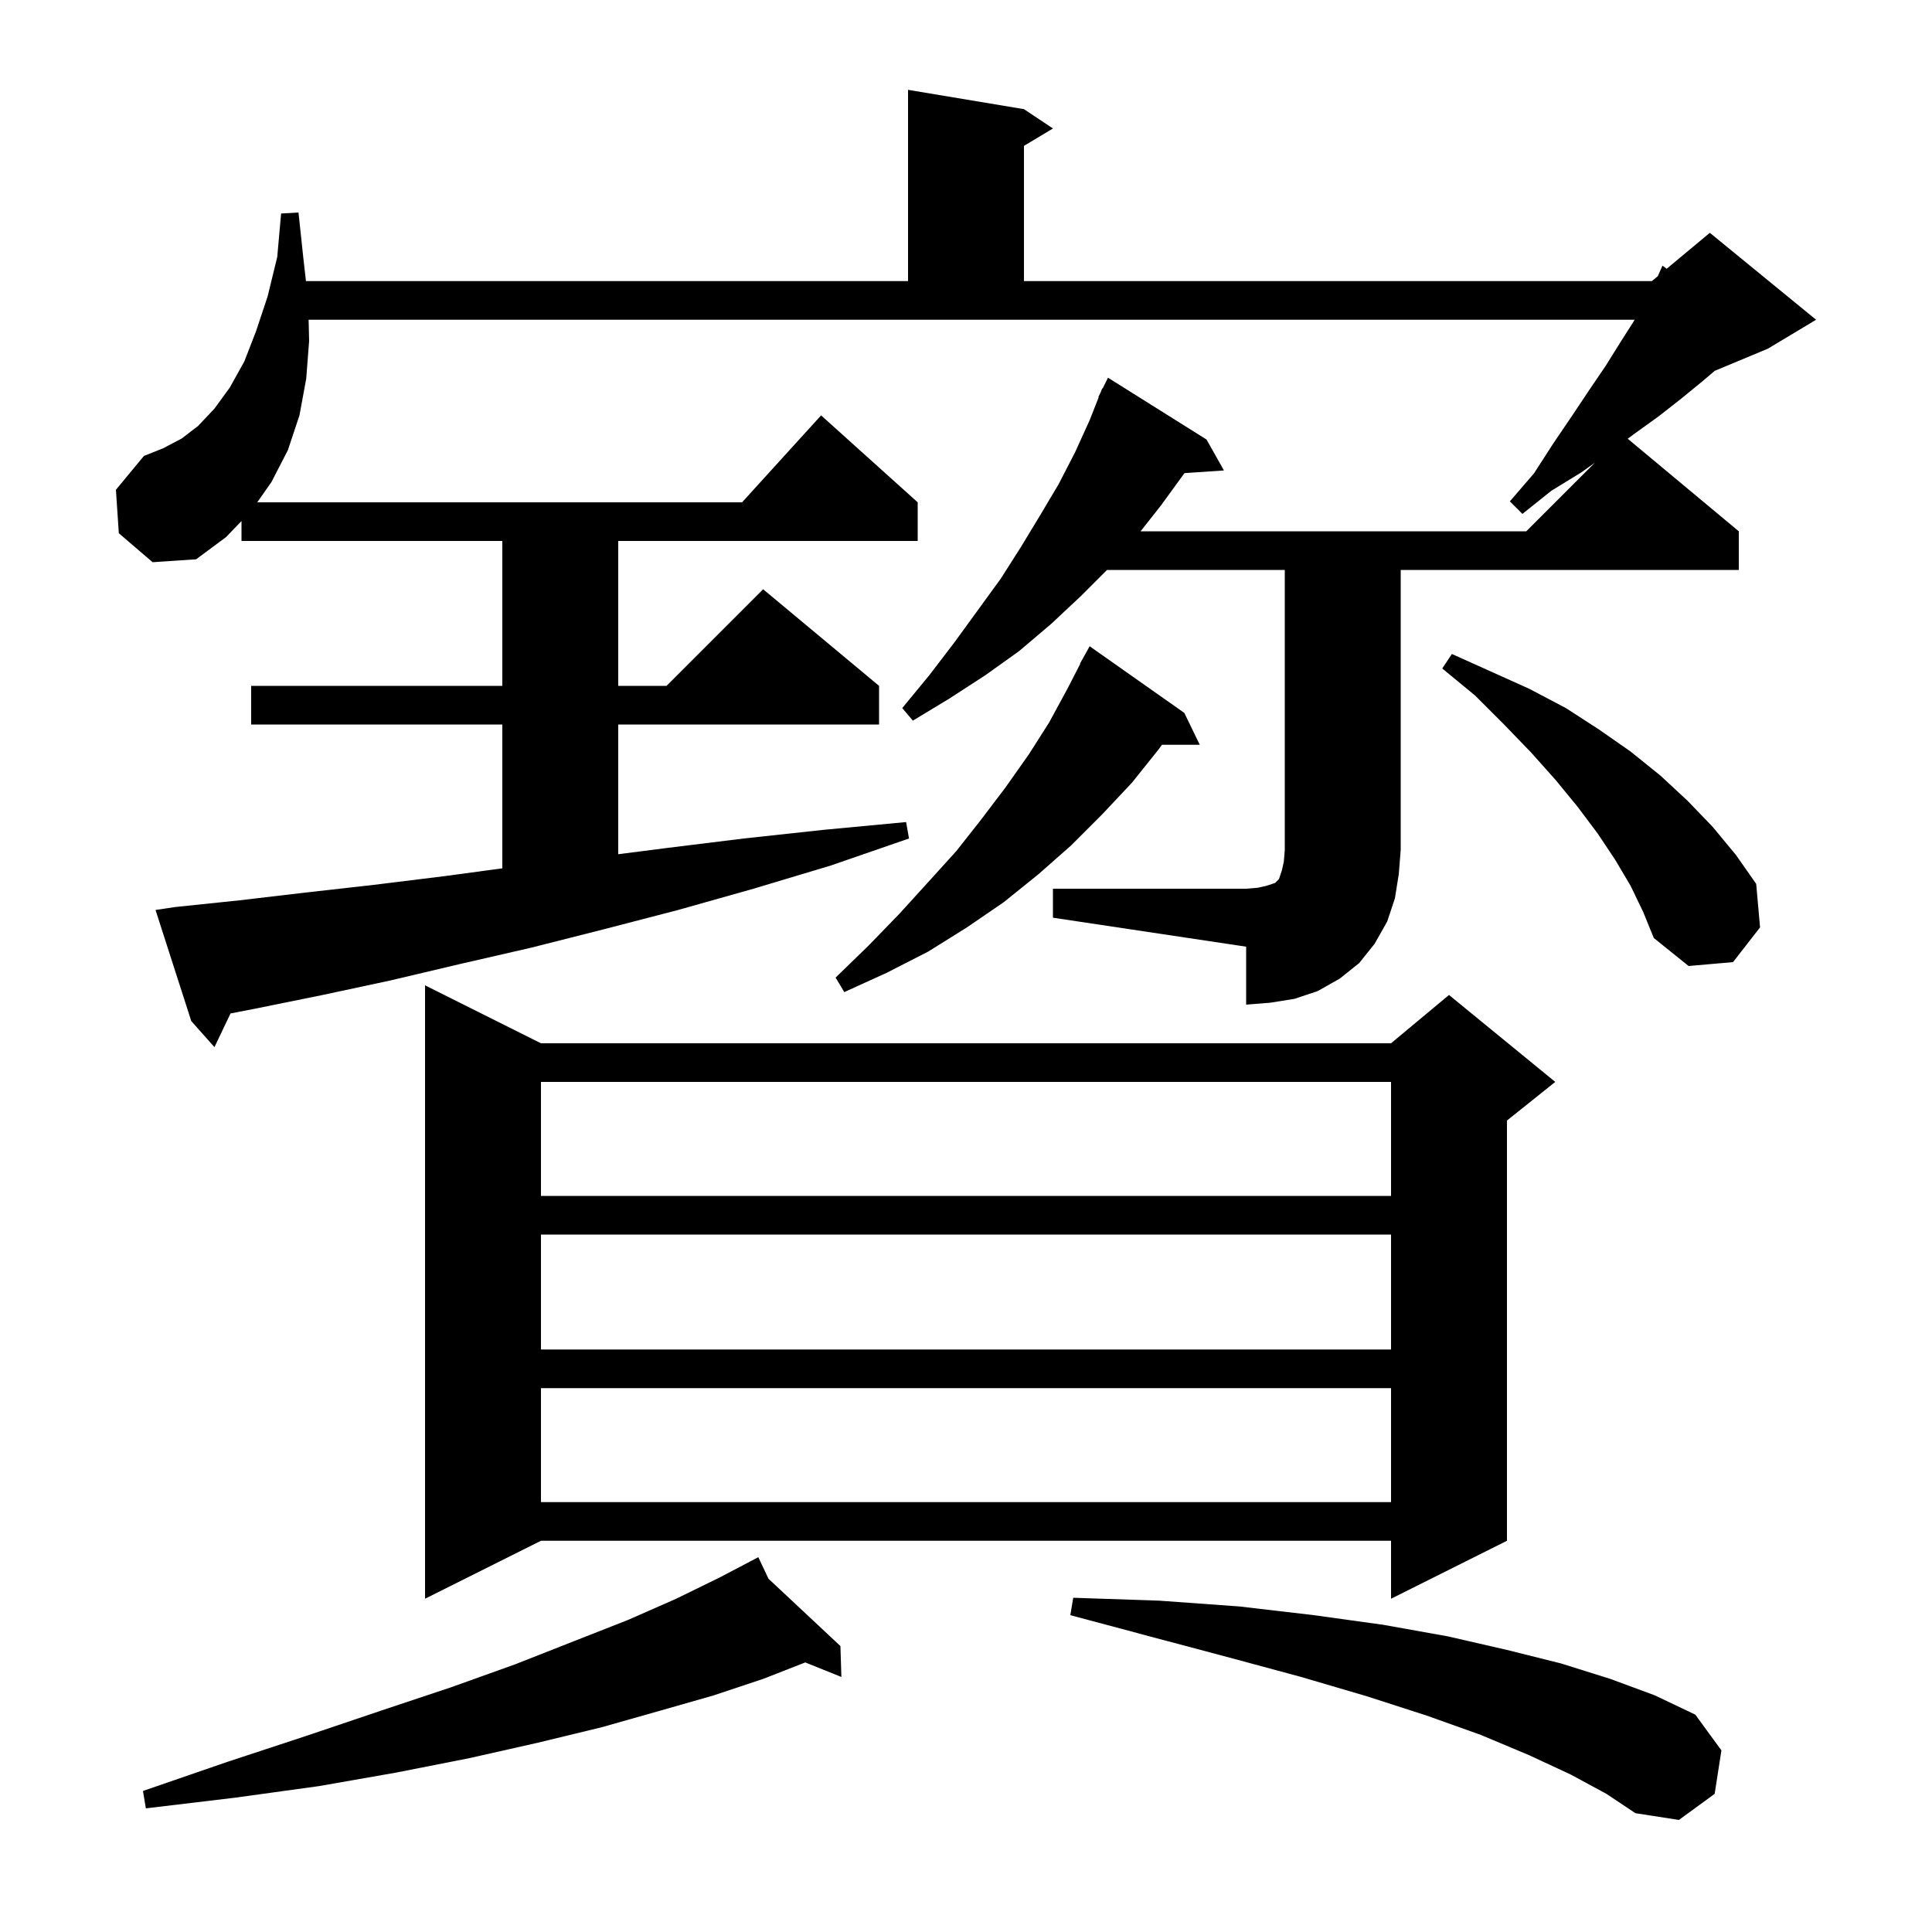 <svg xmlns="http://www.w3.org/2000/svg" xmlns:xlink="http://www.w3.org/1999/xlink" version="1.1" baseProfile="full" viewBox="0 0 200 200" width="200" height="200">
<g fill="black">
<path d="M 162.6 183.7 L 158.3 181.7 L 153.3 179.6 L 147.7 177.6 L 141.5 175.6 L 134.7 173.6 L 127.3 171.6 L 119.4 169.5 L 110.8 167.2 L 111.1 165.4 L 120.0 165.7 L 128.3 166.3 L 136.0 167.2 L 143.2 168.2 L 149.9 169.4 L 156.0 170.8 L 161.6 172.2 L 166.7 173.8 L 171.3 175.5 L 175.5 177.5 L 178.2 181.2 L 177.5 185.7 L 173.8 188.4 L 169.3 187.7 L 166.3 185.7 Z M 79.552 163.427 L 87.0 170.4 L 87.1 173.6 L 83.362 172.093 L 79.0 173.8 L 73.9 175.5 L 68.3 177.1 L 62.3 178.8 L 55.7 180.4 L 48.6 182.0 L 41.0 183.5 L 33.0 184.9 L 24.3 186.1 L 15.1 187.2 L 14.8 185.4 L 23.5 182.4 L 31.7 179.7 L 39.4 177.1 L 46.6 174.7 L 53.3 172.3 L 59.4 169.9 L 65.0 167.7 L 70.0 165.5 L 74.5 163.3 L 77.632 161.656 L 77.6 161.6 L 77.65 161.646 L 78.5 161.2 Z M 56.0 108.0 L 144.0 108.0 L 150.0 103.0 L 161.0 112.0 L 156.0 116.0 L 156.0 159.5 L 144.0 165.5 L 144.0 159.5 L 56.0 159.5 L 44.0 165.5 L 44.0 102.0 Z M 56.0 143.7 L 56.0 155.5 L 144.0 155.5 L 144.0 143.7 Z M 56.0 127.8 L 56.0 139.7 L 144.0 139.7 L 144.0 127.8 Z M 56.0 112.0 L 56.0 123.8 L 144.0 123.8 L 144.0 112.0 Z M 109.0 92.0 L 129.0 92.0 L 130.2 91.9 L 131.1 91.7 L 132.0 91.4 L 132.4 91.0 L 132.7 90.1 L 132.9 89.2 L 133.0 88.0 L 133.0 59.0 L 114.6 59.0 L 111.9 61.7 L 108.8 64.6 L 105.5 67.4 L 102.0 69.9 L 98.3 72.3 L 94.5 74.6 L 93.4 73.3 L 96.2 69.9 L 98.8 66.5 L 103.6 59.9 L 105.7 56.6 L 107.7 53.3 L 109.6 50.1 L 111.3 46.8 L 112.8 43.5 L 113.739 41.115 L 113.7 41.1 L 113.914 40.671 L 114.1 40.2 L 114.14 40.22 L 114.7 39.1 L 124.9 45.5 L 126.7 48.7 L 122.615 48.977 L 122.6 49.0 L 120.2 52.3 L 118.073 55.0 L 158.0 55.0 L 165.1 47.9 L 163.7 48.9 L 160.6 50.8 L 157.6 53.2 L 156.3 51.9 L 158.8 49.0 L 160.8 45.9 L 162.7 43.1 L 164.5 40.4 L 166.2 37.9 L 167.7 35.5 L 169.1 33.3 L 169.214 33.1 L 31.948 33.1 L 32.0 35.3 L 31.7 39.2 L 31.0 43.0 L 29.8 46.6 L 28.1 49.9 L 26.63 52.0 L 76.818 52.0 L 85.0 43.0 L 95.0 52.0 L 95.0 56.0 L 64.0 56.0 L 64.0 71.0 L 69.0 71.0 L 79.0 61.0 L 91.0 71.0 L 91.0 75.0 L 64.0 75.0 L 64.0 88.428 L 68.9 87.8 L 77.0 86.8 L 85.3 85.9 L 93.8 85.1 L 94.1 86.8 L 86.0 89.6 L 78.0 92.0 L 70.2 94.2 L 62.5 96.2 L 55.0 98.1 L 47.6 99.8 L 40.4 101.5 L 33.4 103.0 L 26.5 104.4 L 23.864 104.912 L 22.2 108.4 L 19.8 105.7 L 16.1 94.2 L 18.1 93.9 L 24.8 93.2 L 31.6 92.4 L 38.7 91.6 L 46.0 90.7 L 52.0 89.889 L 52.0 75.0 L 26.0 75.0 L 26.0 71.0 L 52.0 71.0 L 52.0 56.0 L 25.0 56.0 L 25.0 53.938 L 23.4 55.6 L 20.3 57.9 L 15.8 58.2 L 12.3 55.2 L 12.0 50.7 L 14.9 47.2 L 16.9 46.4 L 18.8 45.4 L 20.5 44.1 L 22.2 42.3 L 23.8 40.1 L 25.3 37.4 L 26.5 34.3 L 27.7 30.7 L 28.7 26.6 L 29.1 22.1 L 30.9 22.0 L 31.4 26.7 L 31.673 29.1 L 94.0 29.1 L 94.0 9.3 L 106.0 11.3 L 109.0 13.3 L 106.0 15.1 L 106.0 29.1 L 171.0 29.1 L 171.618 28.585 L 172.1 27.5 L 172.534 27.822 L 177.0 24.1 L 188.0 33.1 L 183.0 36.1 L 177.508 38.388 L 176.2 39.5 L 174.0 41.3 L 171.7 43.1 L 169.2 44.9 L 168.501 45.418 L 180.0 55.0 L 180.0 59.0 L 145.0 59.0 L 145.0 88.0 L 144.8 90.5 L 144.4 93.0 L 143.6 95.4 L 142.3 97.7 L 140.7 99.7 L 138.7 101.3 L 136.4 102.6 L 134.0 103.4 L 131.5 103.8 L 129.0 104.0 L 129.0 98.0 L 109.0 95.0 Z M 122.6 73.8 L 124.2 77.1 L 120.281 77.1 L 120.0 77.5 L 117.2 81.0 L 114.1 84.3 L 110.9 87.5 L 107.5 90.5 L 103.9 93.4 L 100.1 96.0 L 96.1 98.5 L 91.8 100.7 L 87.4 102.7 L 86.5 101.2 L 89.9 97.9 L 93.1 94.6 L 96.1 91.3 L 99.0 88.1 L 101.6 84.8 L 104.1 81.5 L 106.5 78.1 L 108.6 74.8 L 110.5 71.3 L 111.83 68.714 L 111.8 68.7 L 112.8 66.9 Z M 168.8 91.7 L 167.2 89.0 L 165.4 86.3 L 163.3 83.5 L 161.0 80.7 L 158.5 77.9 L 155.7 75.0 L 152.7 72.0 L 149.3 69.2 L 150.3 67.7 L 158.3 71.3 L 162.1 73.3 L 165.5 75.5 L 168.8 77.8 L 171.9 80.3 L 174.7 82.9 L 177.3 85.6 L 179.7 88.5 L 181.8 91.5 L 182.2 96.0 L 179.4 99.6 L 174.8 100.0 L 171.2 97.1 L 170.1 94.4 Z " />
</g>
</svg>
